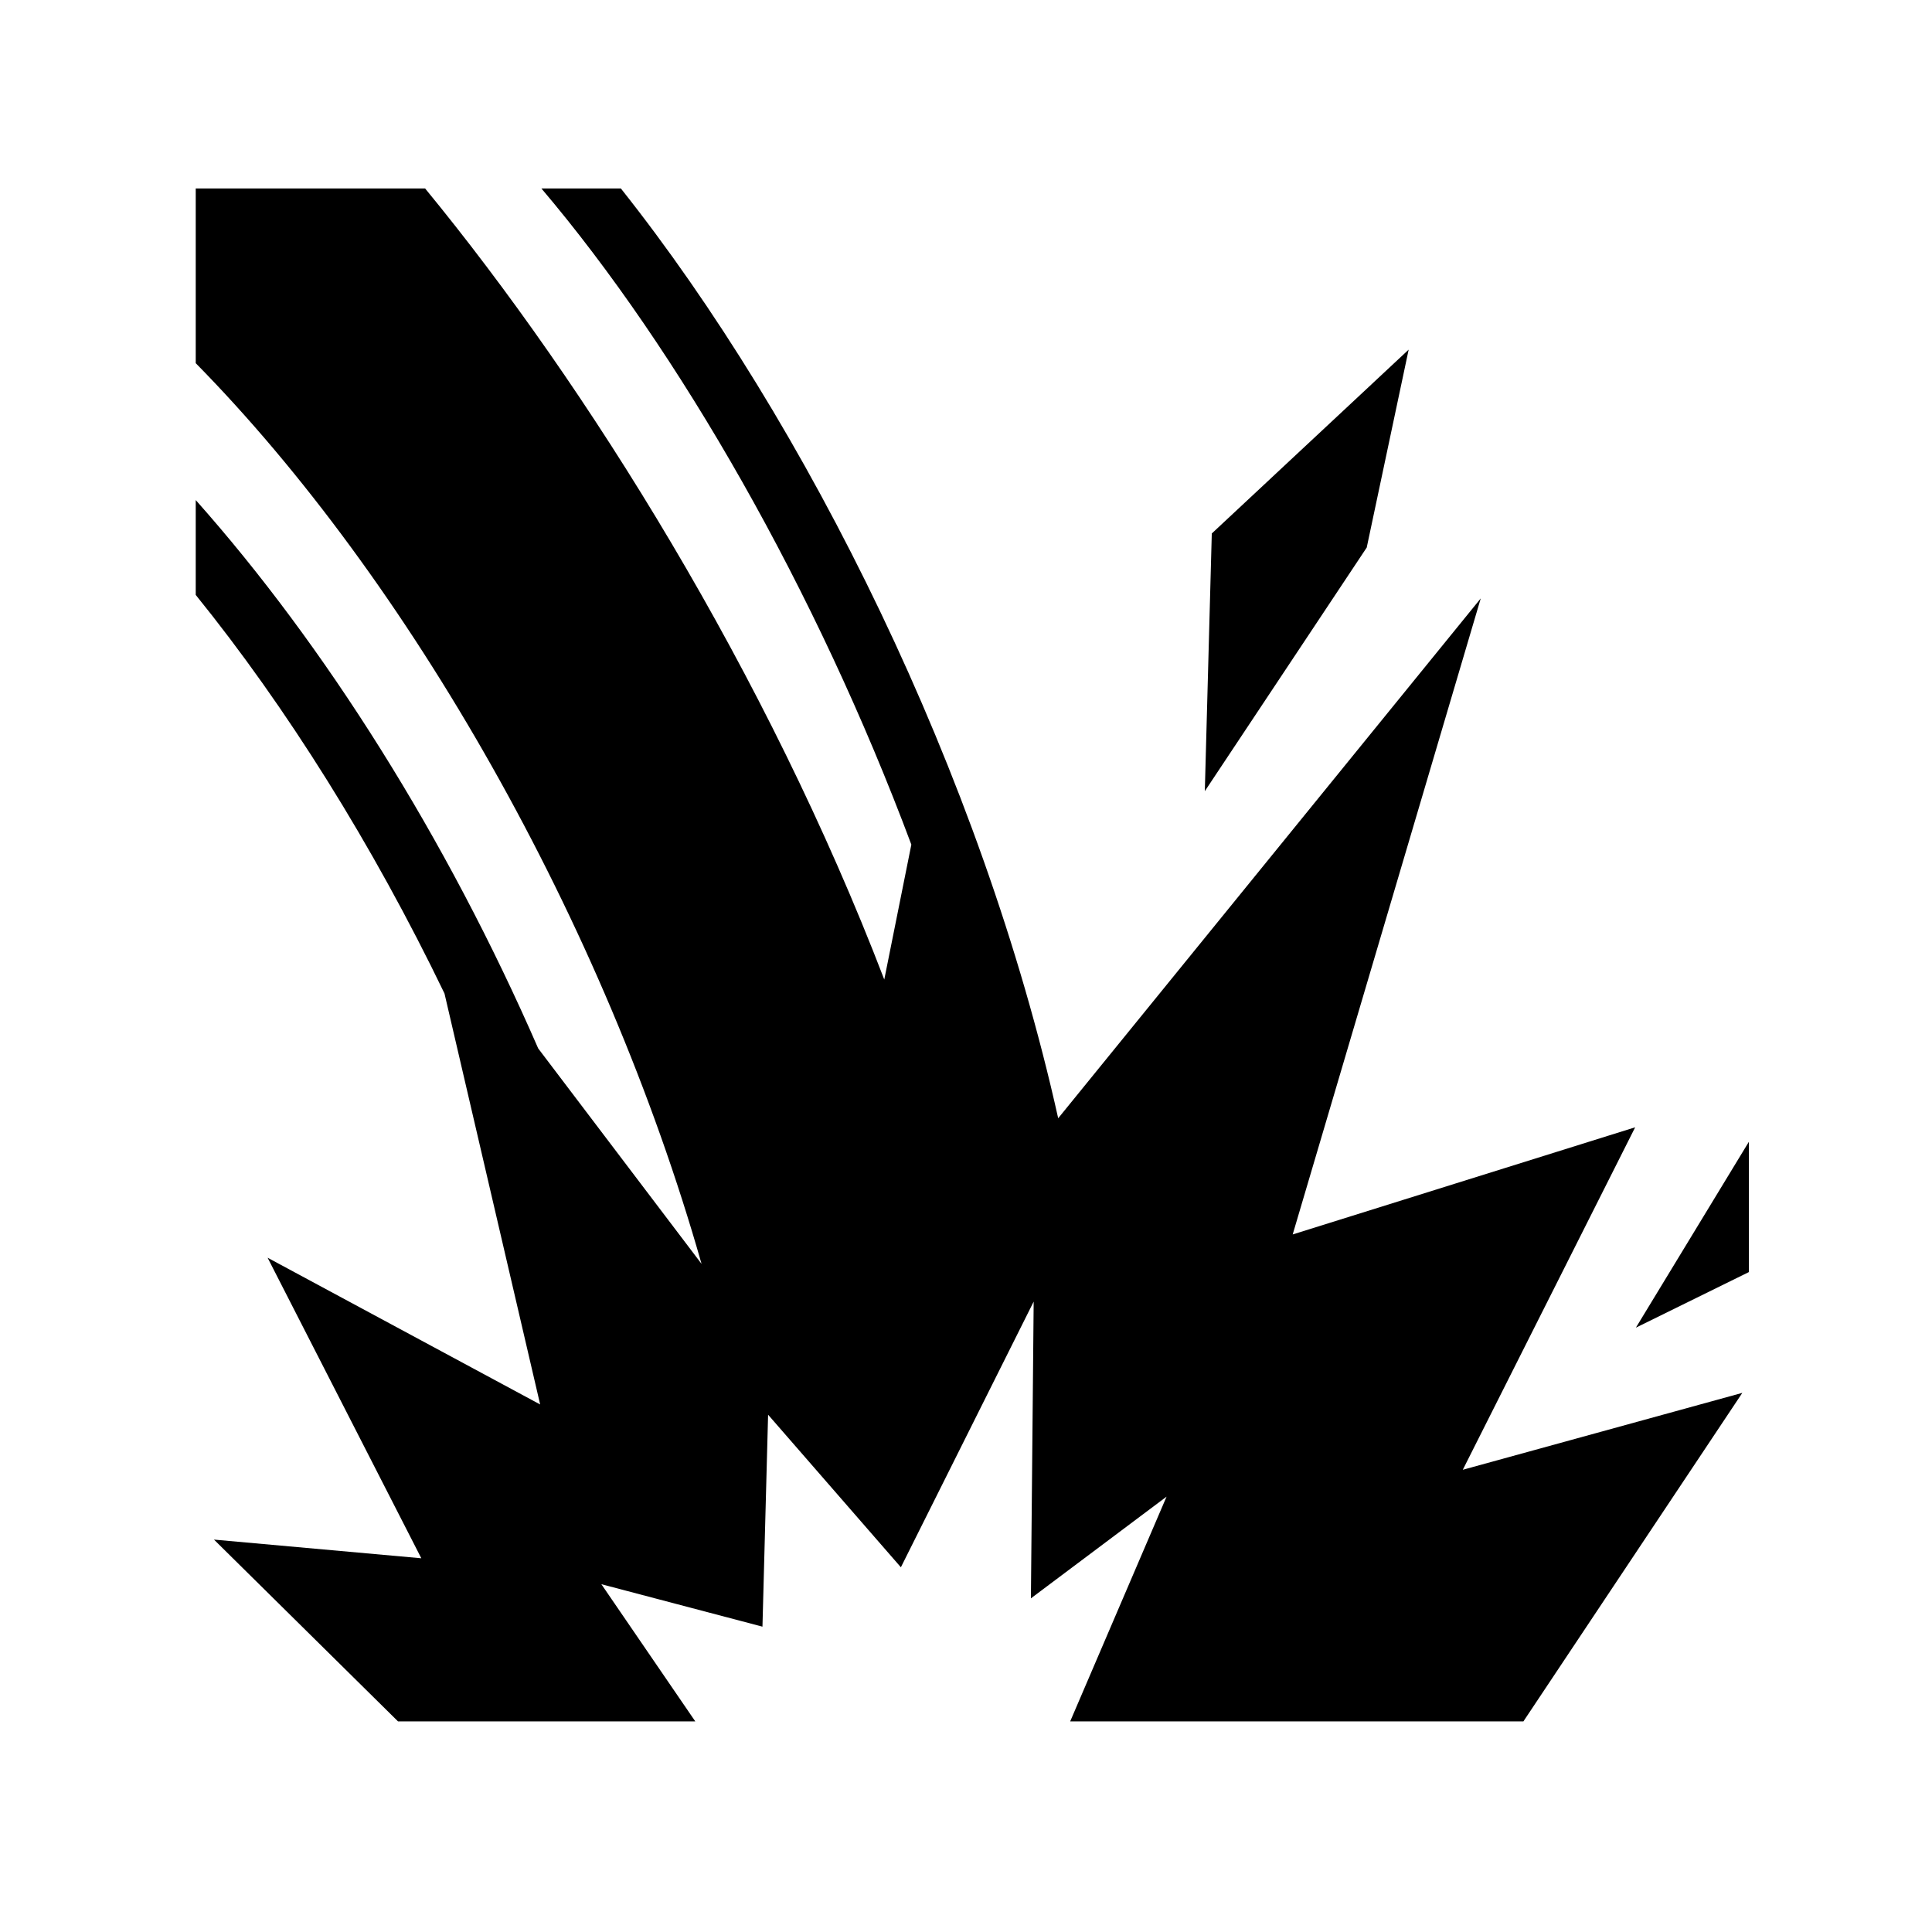 <svg xmlns="http://www.w3.org/2000/svg" width="100%" height="100%" viewBox="0 0 588.8 588.8"><path d="M59.65 57.43v53.25c64.79 65.858 124.522 170.327 154.156 274.5l-49.78-65.655C135.992 255.185 98.9 196.513 59.65 152.4v28.906c27.632 34.17 53.875 75.99 75.813 121.47l29.156 125.25-83.064-44.72L128.4 474.9l-63.188-5.688 56.094 55.407H211.9l-28.625-41.814 49.094 12.938 1.718-64.594 40.468 46.5 40.47-80.97-0.845 90.44 41.345-31-29.375 68.5h138.125l66.72-100.126-85.19 23.437 52.533-104.374-104.375 32.656 57.312-193.843-128.78 158.436C299.16 235.938 245.768 128.666 189.21 57.43h-24.218c41.91 49.386 83.752 122.4 112.75 199.97l-8.25 41.125c-35.752-93.2-90.41-180.8-139.938-241.094H59.65z m369.656 49.126l-60 56.03-2.125 78.533 49.345-74.25 12.78-60.314z m103.688 241.406l-34.438 56.657 34.438-16.94v-39.717z" /></svg>